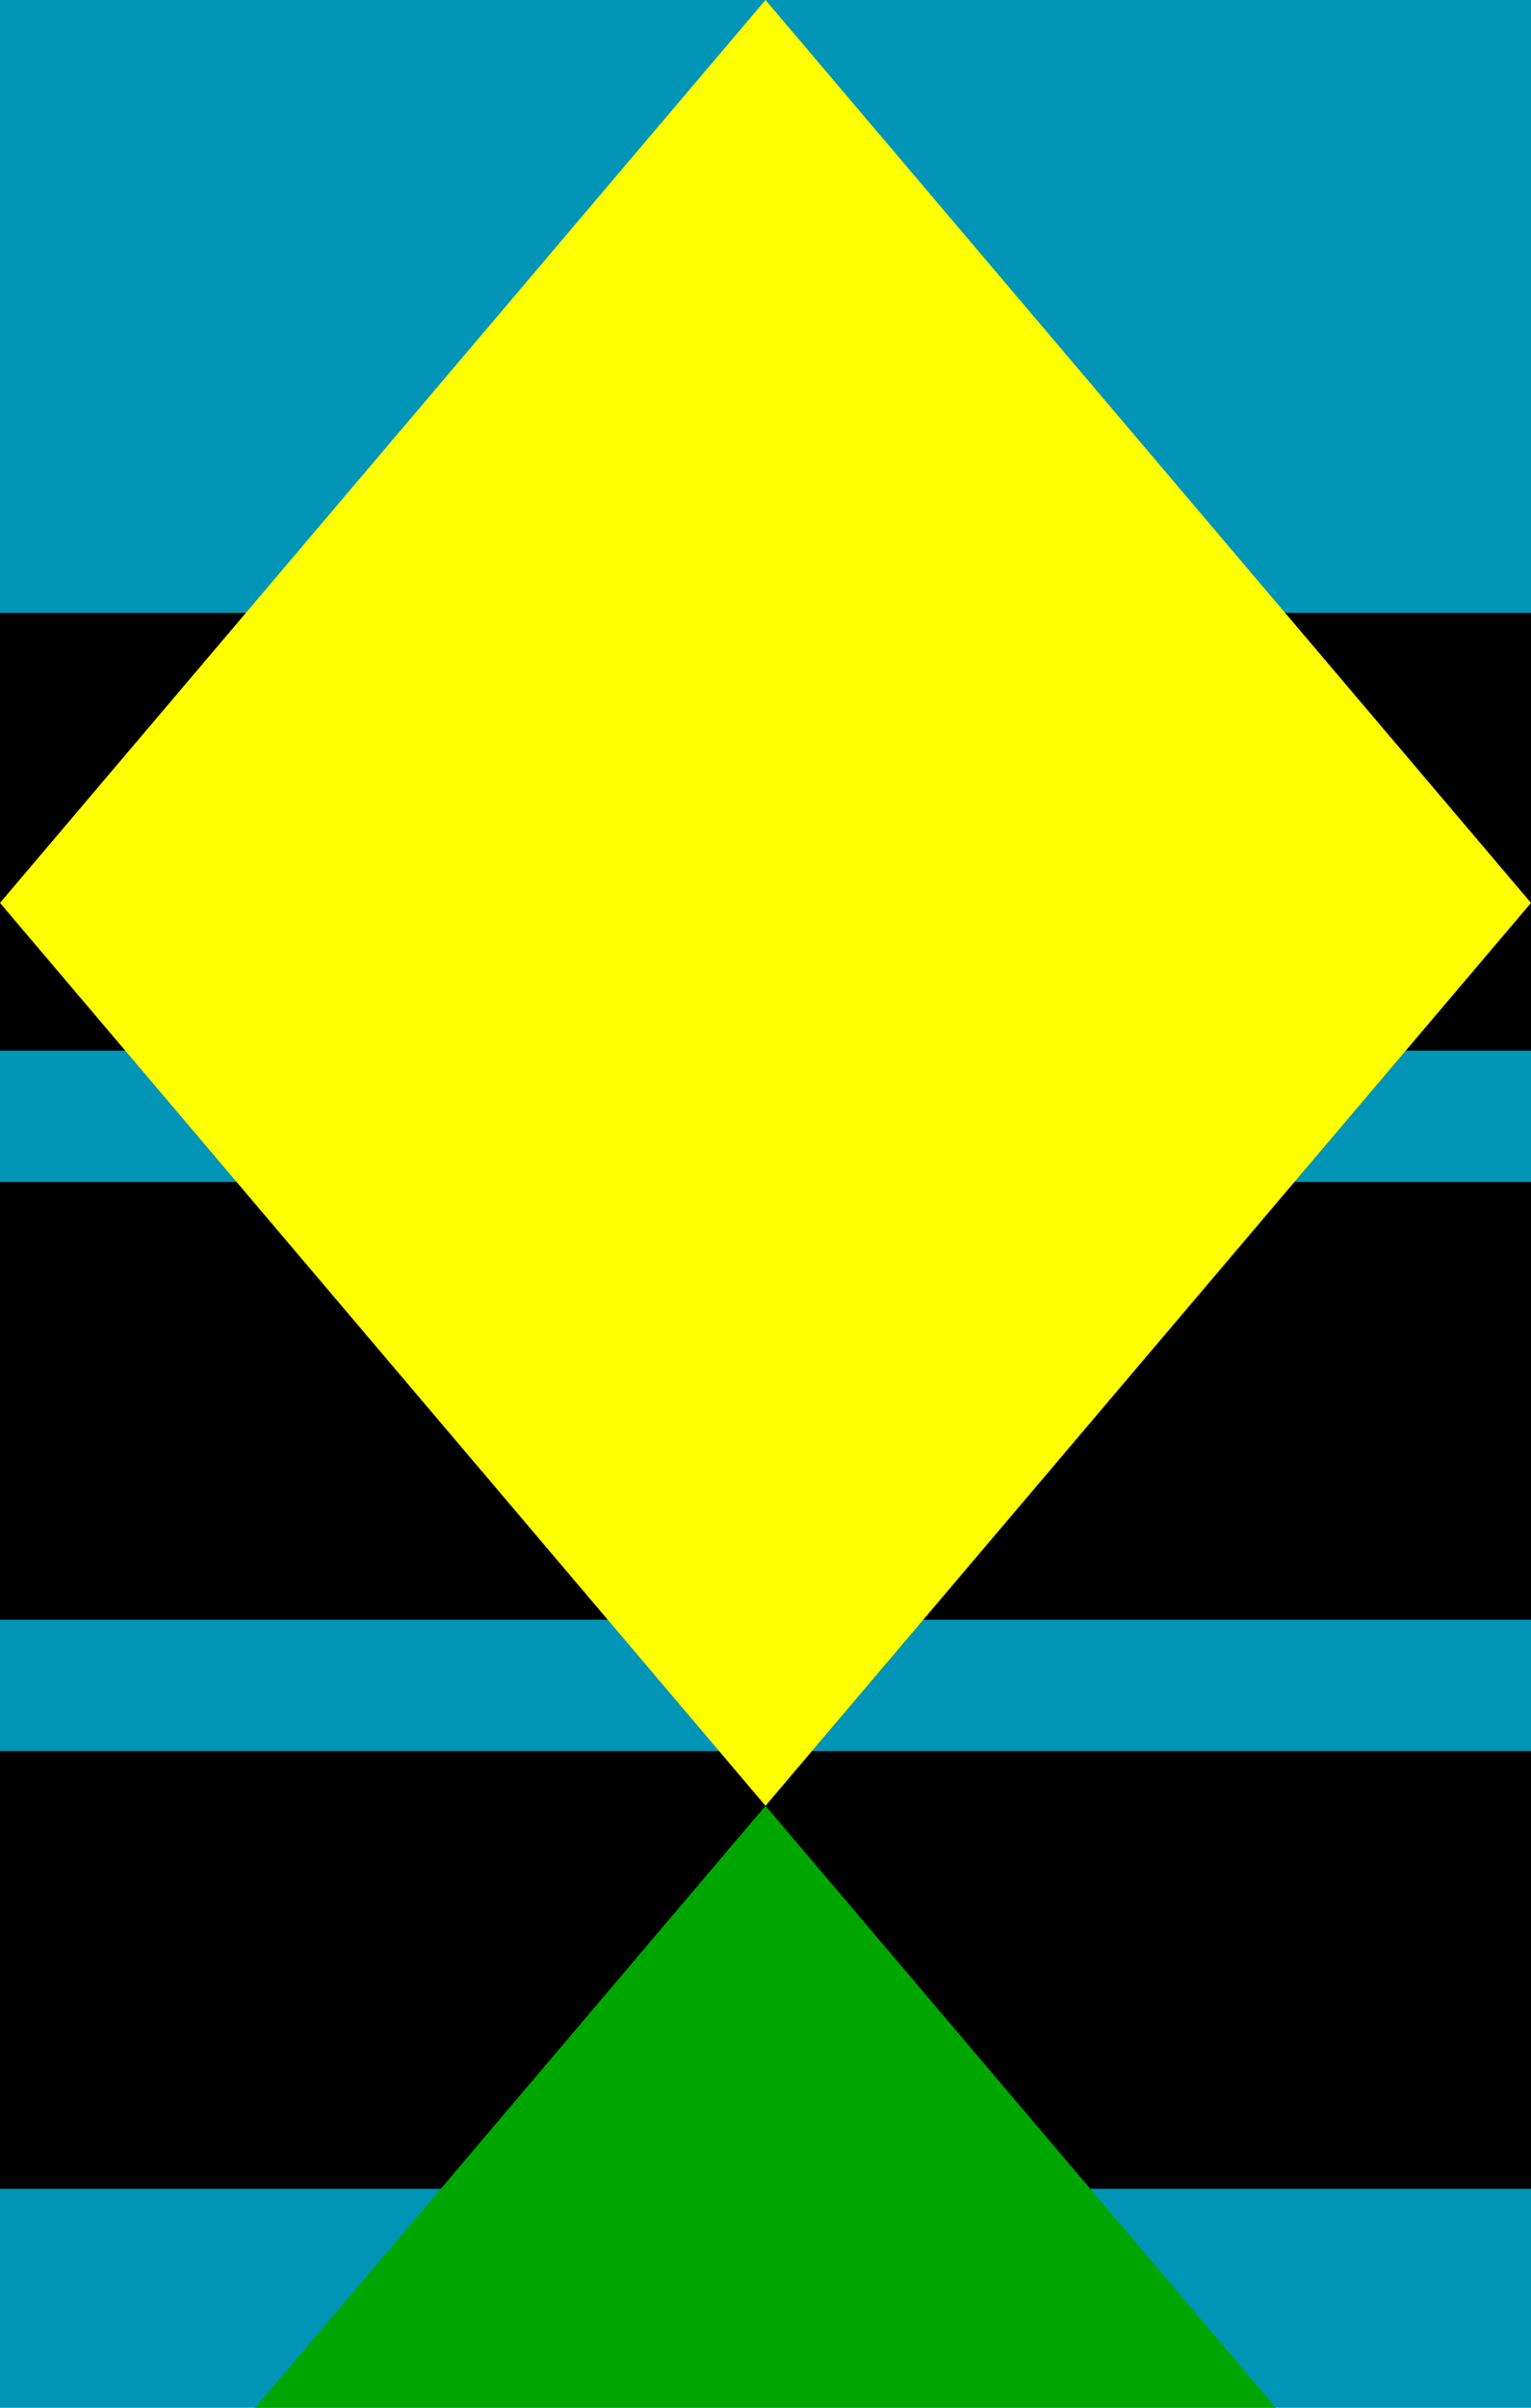 <svg xmlns="http://www.w3.org/2000/svg" viewBox="0 0 280 440">
	<path fill="#0095b6" d="M0 0h280v440H0z" stroke-width="8"/>
	<path d="M0 112h280v80H0z m0 104h280v80H0z m0 104h280v80H0z" stroke-width="8"/>
	<path fill="#ff0" d="M140 0L0 165 140 330 280 165z" stroke-width="8"/>
	<path fill="#00a600" d="M140 330L0 495 140 660 280 495z" stroke-width="8"/>
</svg>